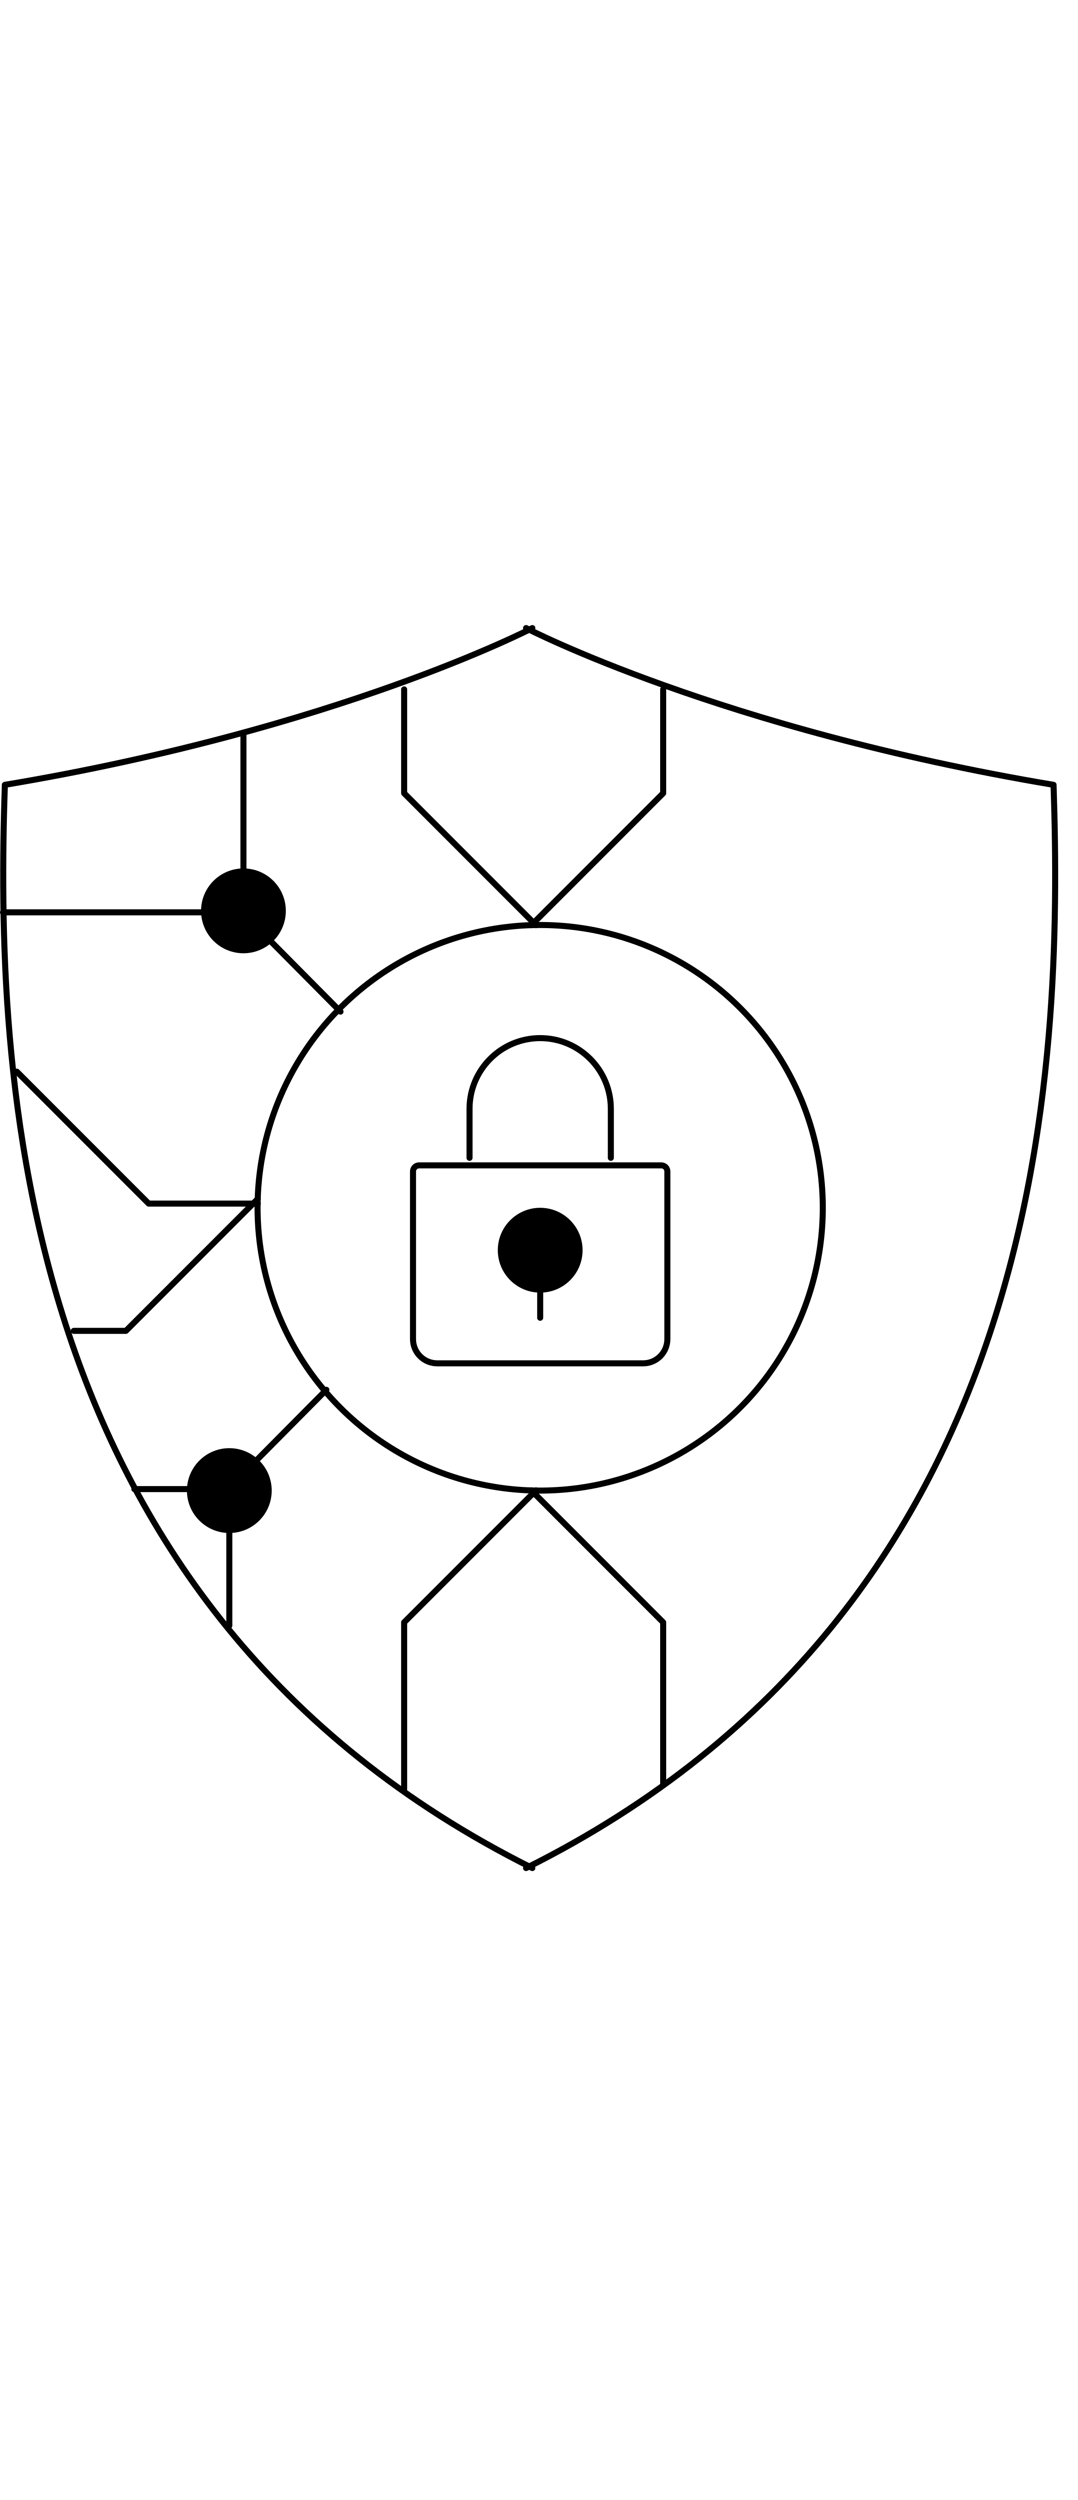 <svg width="107" height="248" viewBox="0 0 214 248" fill="none" xmlns="http://www.w3.org/2000/svg">
<g id="blockchain-security">
<path id="Path 281" d="M104.431 0.6C104.431 0.6 142.936 20.615 209.147 31.702C211.003 87.973 208.201 194.797 104.431 246.6" stroke="currentColor" stroke-width="1.2" stroke-linecap="round" stroke-linejoin="round"/>
<path id="Path 281 Copy" d="M105.679 0.6C105.679 0.6 67.174 20.615 0.962 31.702C-0.893 87.973 1.909 194.797 105.679 246.6" stroke="currentColor" stroke-width="1.2" stroke-linecap="round" stroke-linejoin="round"/>
<circle id="Oval 38" cx="107.235" cy="115.61" r="56.102" stroke="currentColor" stroke-width="1.2" stroke-linecap="round" stroke-linejoin="round"/>
<path id="Rectangle 19" d="M81.989 108.394C81.989 107.732 82.526 107.194 83.189 107.194H131.281C131.944 107.194 132.481 107.732 132.481 108.394V141.666C132.481 144.317 130.332 146.466 127.681 146.466H86.789C84.138 146.466 81.989 144.317 81.989 141.666V108.394Z" stroke="currentColor" stroke-width="1.2" stroke-linecap="round" stroke-linejoin="round"/>
<path id="Oval 39" d="M121.261 105.702V95.973C121.261 88.227 114.982 81.948 107.236 81.948C99.489 81.948 93.21 88.227 93.21 95.973V105.702" stroke="currentColor" stroke-width="1.2" stroke-linecap="round" stroke-linejoin="round"/>
<path id="Stroke 3" d="M107.235 126.83V137.427" stroke="currentColor" stroke-width="1.2" stroke-linecap="round" stroke-linejoin="round"/>
<circle id="Oval 9" cx="107.235" cy="122.623" r="4.208" stroke="currentColor" stroke-width="1.2" stroke-linecap="round" stroke-linejoin="round"/>
<path id="Path 299" d="M64.79 151.719L45.253 171.417H26.672" stroke="currentColor" stroke-width="1.2" stroke-linecap="round" stroke-linejoin="round"/>
<path id="Path 300" d="M45.524 170.918V198.502" stroke="currentColor" stroke-width="1.2" stroke-linecap="round" stroke-linejoin="round"/>
<path id="Path 299_2" d="M67.594 76.694L48.057 56.996L0.6 56.996" stroke="currentColor" stroke-width="1.2" stroke-linecap="round" stroke-linejoin="round"/>
<path id="Path 300_2" d="M48.327 57.495L48.327 21.909" stroke="currentColor" stroke-width="1.2" stroke-linecap="round" stroke-linejoin="round"/>
<path id="Path 301" d="M105.474 59.545L131.65 33.368V12.768" stroke="currentColor" stroke-width="1.2" stroke-linecap="round" stroke-linejoin="round"/>
<path id="Path 301_2" d="M106.405 59.545L80.228 33.368V12.768" stroke="currentColor" stroke-width="1.2" stroke-linecap="round" stroke-linejoin="round"/>
<path id="Path 301_3" d="M51.171 113.849L24.995 140.026H14.648" stroke="currentColor" stroke-width="1.2" stroke-linecap="round" stroke-linejoin="round"/>
<path id="Path 301_4" d="M3.342 88.603L29.518 114.78H51.171" stroke="currentColor" stroke-width="1.2" stroke-linecap="round" stroke-linejoin="round"/>
<path id="Path 301_5" d="M105.474 171.674L131.65 197.851V229.905" stroke="currentColor" stroke-width="1.2" stroke-linecap="round" stroke-linejoin="round"/>
<path id="Path 301_6" d="M106.405 171.675L80.228 197.851V230.994" stroke="currentColor" stroke-width="1.2" stroke-linecap="round" stroke-linejoin="round"/>
<circle id="Oval Copy 158" cx="48.327" cy="56.702" r="7.515" transform="rotate(-90 48.327 56.702)" fill="currentColor" stroke="currentColor" stroke-width="1.8"/>
<circle id="Oval Copy 161" cx="45.523" cy="171.712" r="7.515" transform="rotate(-90 45.523 171.712)" fill="currentColor" stroke="currentColor" stroke-width="1.8"/>
<circle id="Oval Copy 162" cx="107.236" cy="124.025" r="7.515" transform="rotate(-90 107.236 124.025)" fill="currentColor" stroke="currentColor" stroke-width="1.8"/>
</g>
</svg>
